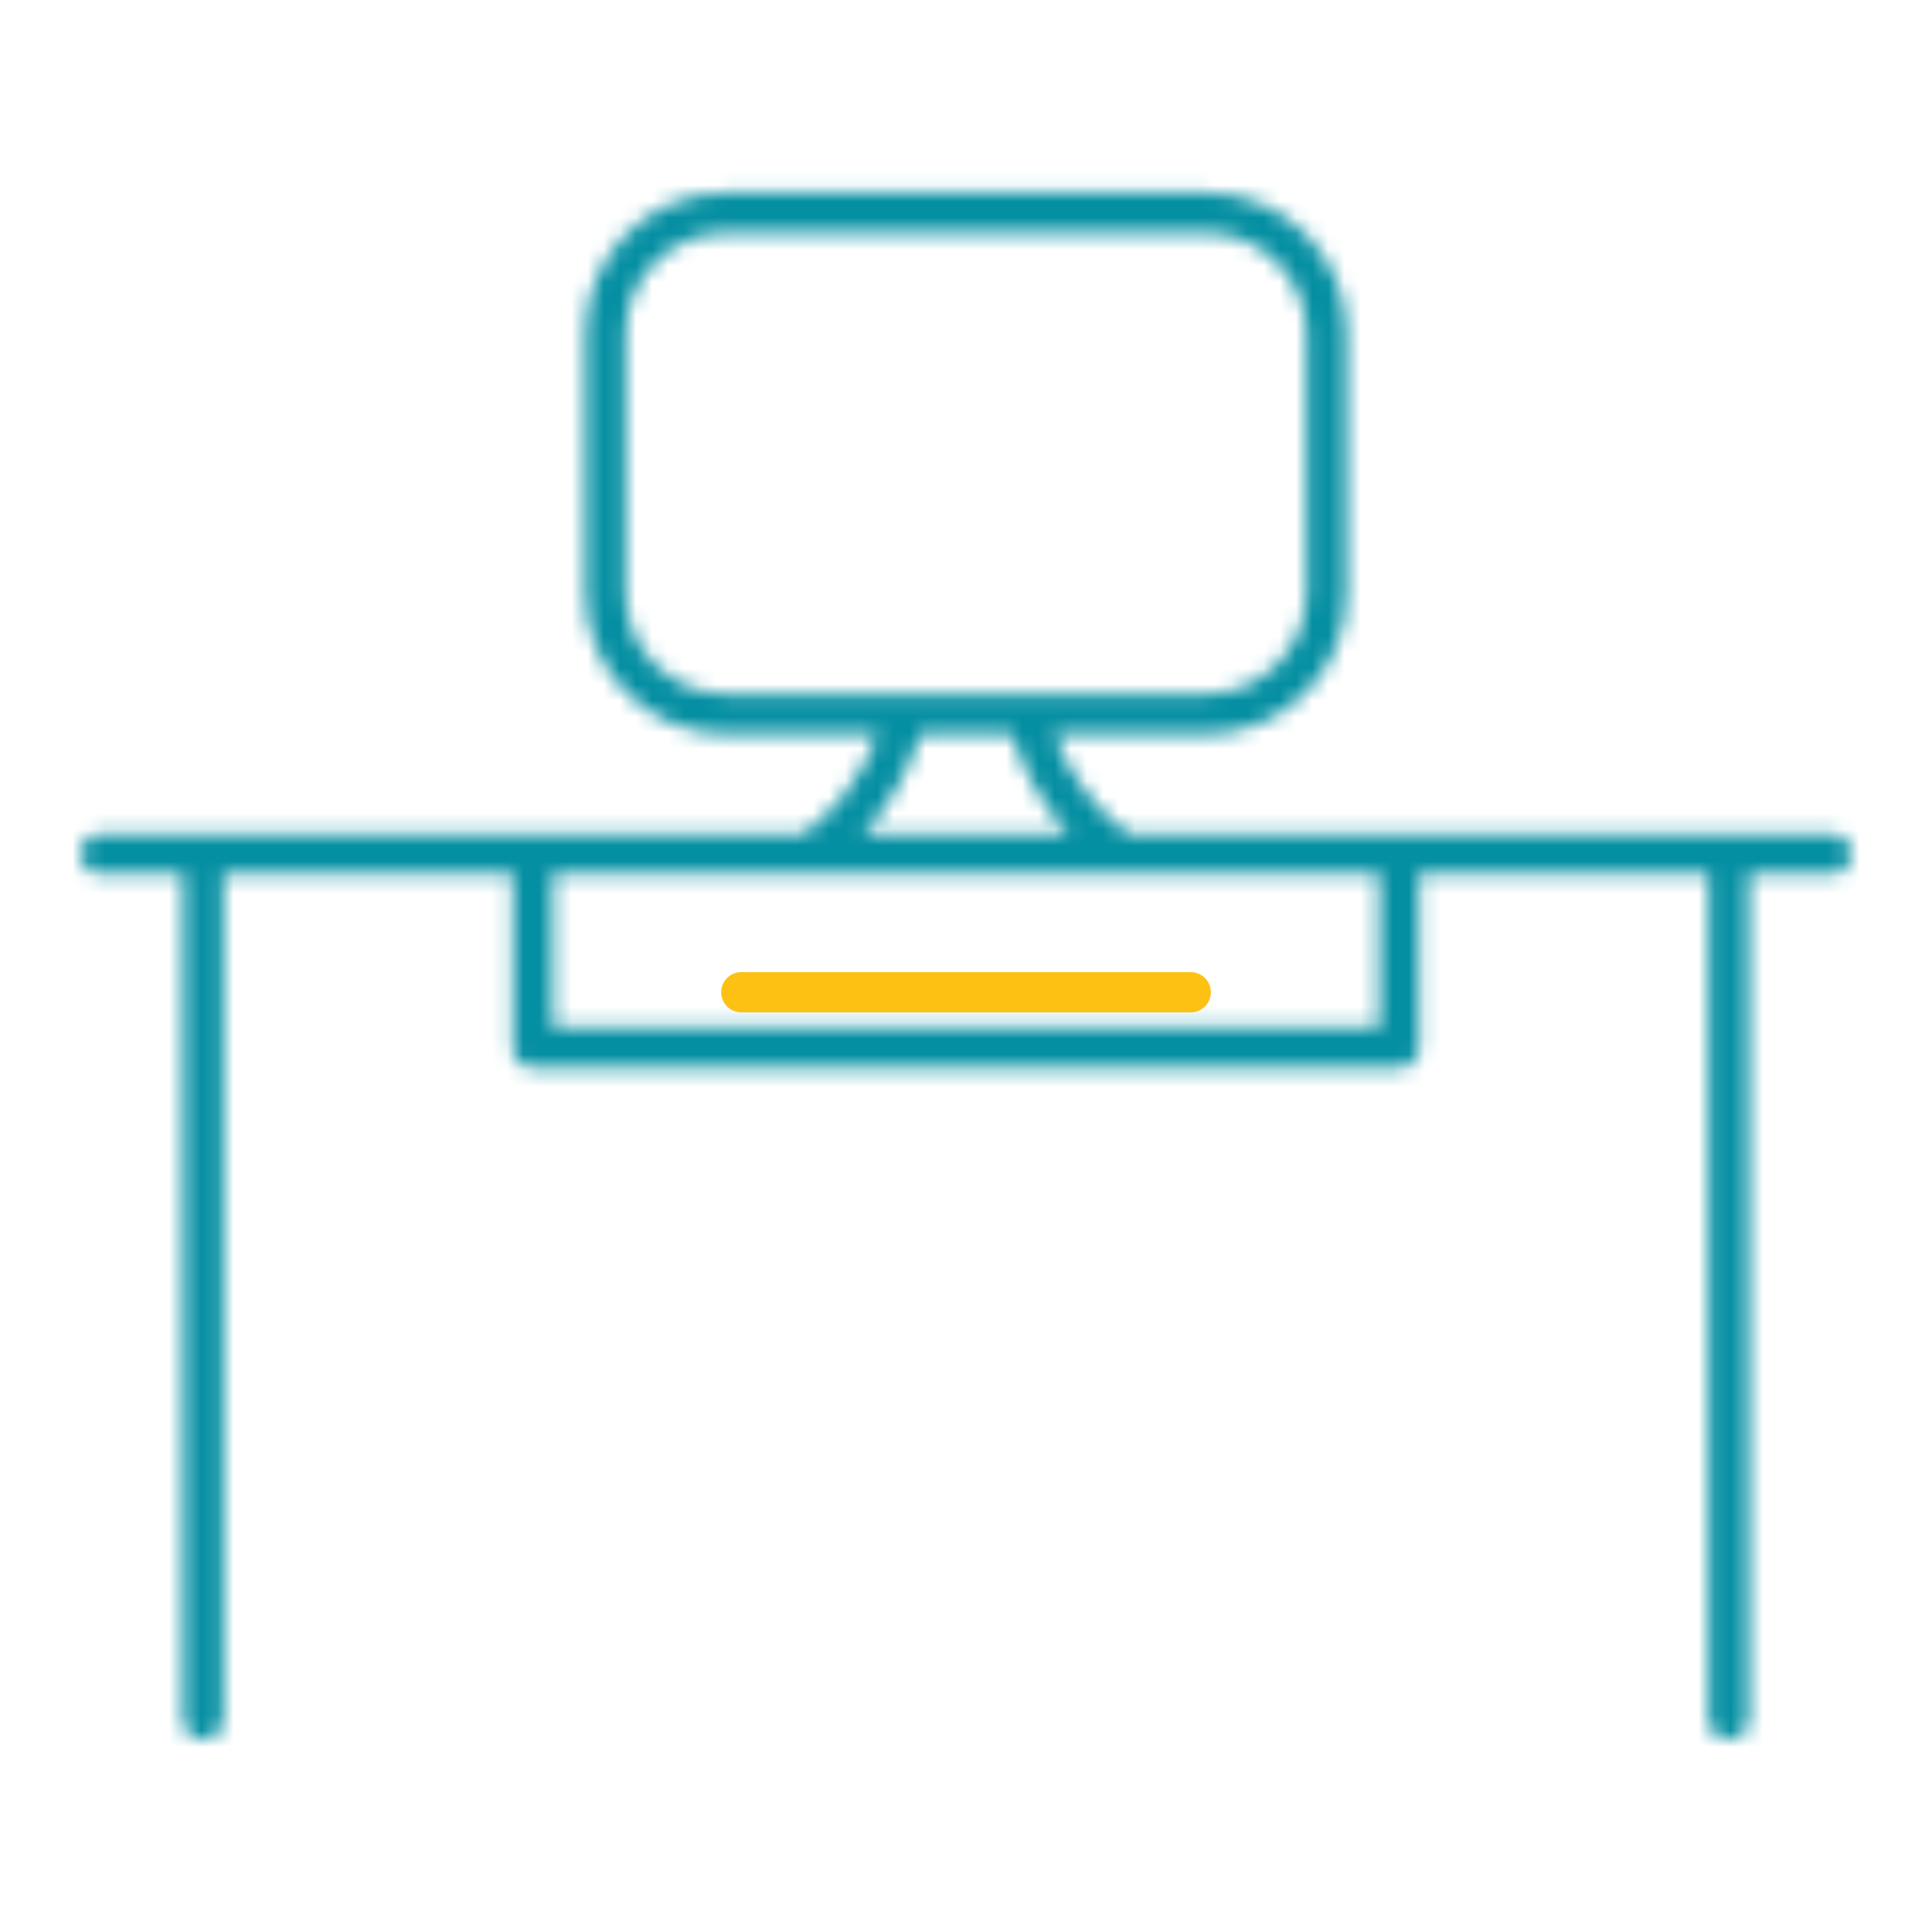 <svg width="120" height="120" viewBox="0 0 120 120" fill="none" xmlns="http://www.w3.org/2000/svg">
<mask id="path-1-inside-1_2_27645" fill="white">
<path d="M6.25 54.298H11.37V106.798C11.37 107.485 11.93 108.048 12.62 108.048C13.31 108.048 13.87 107.485 13.87 106.798V54.298H31.843V65.078C31.843 65.77 32.403 66.328 33.093 66.328H86.903C87.59 66.328 88.153 65.77 88.153 65.078V54.298H106.125V106.798C106.125 107.485 106.683 108.048 107.375 108.048C108.062 108.048 108.625 107.485 108.625 106.798V54.298H113.75C114.438 54.298 115 53.738 115 53.048C115 52.358 114.438 51.798 113.75 51.798H86.91H70.093C67.972 50.22 66.395 48.068 65.483 45.608H74.897C79.722 45.608 83.647 41.683 83.647 36.858V20.703C83.647 15.878 79.722 11.953 74.897 11.953H45.105C40.28 11.953 36.355 15.878 36.355 20.703V36.855C36.355 41.68 40.28 45.605 45.105 45.605H54.52C53.61 48.065 52.03 50.218 49.913 51.795H33.097H6.25C5.56 51.795 5 52.355 5 53.045C5 53.735 5.562 54.298 6.25 54.298ZM38.855 36.858V20.703C38.855 17.258 41.66 14.453 45.105 14.453H74.897C78.345 14.453 81.147 17.258 81.147 20.703V36.855C81.147 40.3 78.345 43.105 74.897 43.105H45.105C41.66 43.108 38.855 40.303 38.855 36.858ZM57.145 45.608H62.855C63.562 47.92 64.755 50.035 66.385 51.798H53.615C55.245 50.033 56.438 47.92 57.145 45.608ZM85.66 54.298V63.828H34.347V54.298H85.66Z"/>
</mask>
<path d="M11.37 54.298H14.37V51.298H11.37V54.298ZM13.87 54.298V51.298H10.87V54.298H13.87ZM31.843 54.298H34.843V51.298H31.843V54.298ZM88.153 54.298V51.298H85.153V54.298H88.153ZM106.125 54.298H109.125V51.298H106.125V54.298ZM108.625 54.298V51.298H105.625V54.298H108.625ZM70.093 51.798L68.302 54.204L69.099 54.798H70.093V51.798ZM65.483 45.608V42.608H61.17L62.67 46.651L65.483 45.608ZM54.52 45.605L57.334 46.646L58.828 42.605H54.52V45.605ZM49.913 51.795V54.795H50.907L51.705 54.201L49.913 51.795ZM45.105 43.105V40.105L45.103 40.105L45.105 43.105ZM57.145 45.608V42.608H54.926L54.276 44.73L57.145 45.608ZM62.855 45.608L65.724 44.73L65.074 42.608H62.855V45.608ZM66.385 51.798V54.798H73.246L68.588 49.761L66.385 51.798ZM53.615 51.798L51.411 49.762L46.761 54.798H53.615V51.798ZM85.66 54.298H88.66V51.298H85.66V54.298ZM85.66 63.828V66.828H88.66V63.828H85.66ZM34.347 63.828H31.348V66.828H34.347V63.828ZM34.347 54.298V51.298H31.348V54.298H34.347ZM6.25 57.298H11.37V51.298H6.25V57.298ZM8.37 54.298V106.798H14.37V54.298H8.37ZM8.37 106.798C8.37 109.138 10.269 111.048 12.62 111.048V105.048C13.591 105.048 14.37 105.832 14.37 106.798H8.37ZM12.62 111.048C14.971 111.048 16.87 109.138 16.87 106.798H10.87C10.87 105.832 11.649 105.048 12.62 105.048V111.048ZM16.87 106.798V54.298H10.87V106.798H16.87ZM13.87 57.298H31.843V51.298H13.87V57.298ZM28.843 54.298V65.078H34.843V54.298H28.843ZM28.843 65.078C28.843 67.431 30.75 69.328 33.093 69.328V63.328C34.055 63.328 34.843 64.109 34.843 65.078H28.843ZM33.093 69.328H86.903V63.328H33.093V69.328ZM86.903 69.328C89.239 69.328 91.153 67.435 91.153 65.078H85.153C85.153 64.106 85.941 63.328 86.903 63.328V69.328ZM91.153 65.078V54.298H85.153V65.078H91.153ZM88.153 57.298H106.125V51.298H88.153V57.298ZM103.125 54.298V106.798H109.125V54.298H103.125ZM103.125 106.798C103.125 109.134 105.018 111.048 107.375 111.048V105.048C108.347 105.048 109.125 105.836 109.125 106.798H103.125ZM107.375 111.048C109.719 111.048 111.625 109.142 111.625 106.798H105.625C105.625 105.828 106.406 105.048 107.375 105.048V111.048ZM111.625 106.798V54.298H105.625V106.798H111.625ZM108.625 57.298H113.75V51.298H108.625V57.298ZM113.75 57.298C116.09 57.298 118 55.398 118 53.048H112C112 52.077 112.785 51.298 113.75 51.298V57.298ZM118 53.048C118 50.697 116.09 48.798 113.75 48.798V54.798C112.785 54.798 112 54.018 112 53.048H118ZM113.75 48.798H86.91V54.798H113.75V48.798ZM86.91 48.798H70.093V54.798H86.91V48.798ZM71.883 49.391C70.245 48.172 69.013 46.5 68.295 44.564L62.67 46.651C63.777 49.635 65.7 52.268 68.302 54.204L71.883 49.391ZM65.483 48.608H74.897V42.608H65.483V48.608ZM74.897 48.608C81.379 48.608 86.647 43.34 86.647 36.858H80.647C80.647 40.026 78.066 42.608 74.897 42.608V48.608ZM86.647 36.858V20.703H80.647V36.858H86.647ZM86.647 20.703C86.647 14.221 81.379 8.953 74.897 8.953V14.953C78.066 14.953 80.647 17.535 80.647 20.703H86.647ZM74.897 8.953H45.105V14.953H74.897V8.953ZM45.105 8.953C38.623 8.953 33.355 14.221 33.355 20.703H39.355C39.355 17.535 41.937 14.953 45.105 14.953V8.953ZM33.355 20.703V36.855H39.355V20.703H33.355ZM33.355 36.855C33.355 43.337 38.623 48.605 45.105 48.605V42.605C41.937 42.605 39.355 40.023 39.355 36.855H33.355ZM45.105 48.605H54.52V42.605H45.105V48.605ZM51.706 44.564C50.991 46.497 49.758 48.169 48.12 49.389L51.705 54.201C54.302 52.266 56.229 49.633 57.334 46.646L51.706 44.564ZM49.913 48.795H33.097V54.795H49.913V48.795ZM33.097 48.795H6.25V54.795H33.097V48.795ZM6.25 48.795C3.903 48.795 2 50.698 2 53.045H8C8 54.012 7.217 54.795 6.25 54.795V48.795ZM2 53.045C2 55.388 3.902 57.298 6.25 57.298V51.298C7.223 51.298 8 52.082 8 53.045H2ZM41.855 36.858V20.703H35.855V36.858H41.855ZM41.855 20.703C41.855 18.915 43.317 17.453 45.105 17.453V11.453C40.003 11.453 35.855 15.601 35.855 20.703H41.855ZM45.105 17.453H74.897V11.453H45.105V17.453ZM74.897 17.453C76.687 17.453 78.147 18.914 78.147 20.703H84.147C84.147 15.602 80.003 11.453 74.897 11.453V17.453ZM78.147 20.703V36.855H84.147V20.703H78.147ZM78.147 36.855C78.147 38.644 76.687 40.105 74.897 40.105V46.105C80.003 46.105 84.147 41.956 84.147 36.855H78.147ZM74.897 40.105H45.105V46.105H74.897V40.105ZM45.103 40.105C43.317 40.106 41.855 38.646 41.855 36.858H35.855C35.855 41.959 40.003 46.109 45.107 46.105L45.103 40.105ZM57.145 48.608H62.855V42.608H57.145V48.608ZM59.986 46.485C60.82 49.211 62.233 51.727 64.183 53.835L68.588 49.761C67.277 48.343 66.305 46.629 65.724 44.73L59.986 46.485ZM66.385 48.798H53.615V54.798H66.385V48.798ZM55.819 53.833C57.766 51.725 59.179 49.212 60.014 46.485L54.276 44.73C53.696 46.628 52.724 48.341 51.411 49.762L55.819 53.833ZM82.66 54.298V63.828H88.66V54.298H82.66ZM85.66 60.828H34.347V66.828H85.66V60.828ZM37.347 63.828V54.298H31.348V63.828H37.347ZM34.347 57.298H85.66V51.298H34.347V57.298Z" fill="#058FA2" mask="url(#path-1-inside-1_2_27645)"/>
<path d="M46.043 62.88H73.96C74.648 62.88 75.21 62.317 75.21 61.63C75.21 60.937 74.648 60.38 73.96 60.38H46.043C45.353 60.38 44.793 60.94 44.793 61.63C44.793 62.32 45.353 62.88 46.043 62.88Z" fill="#FDC114"/>
</svg>
